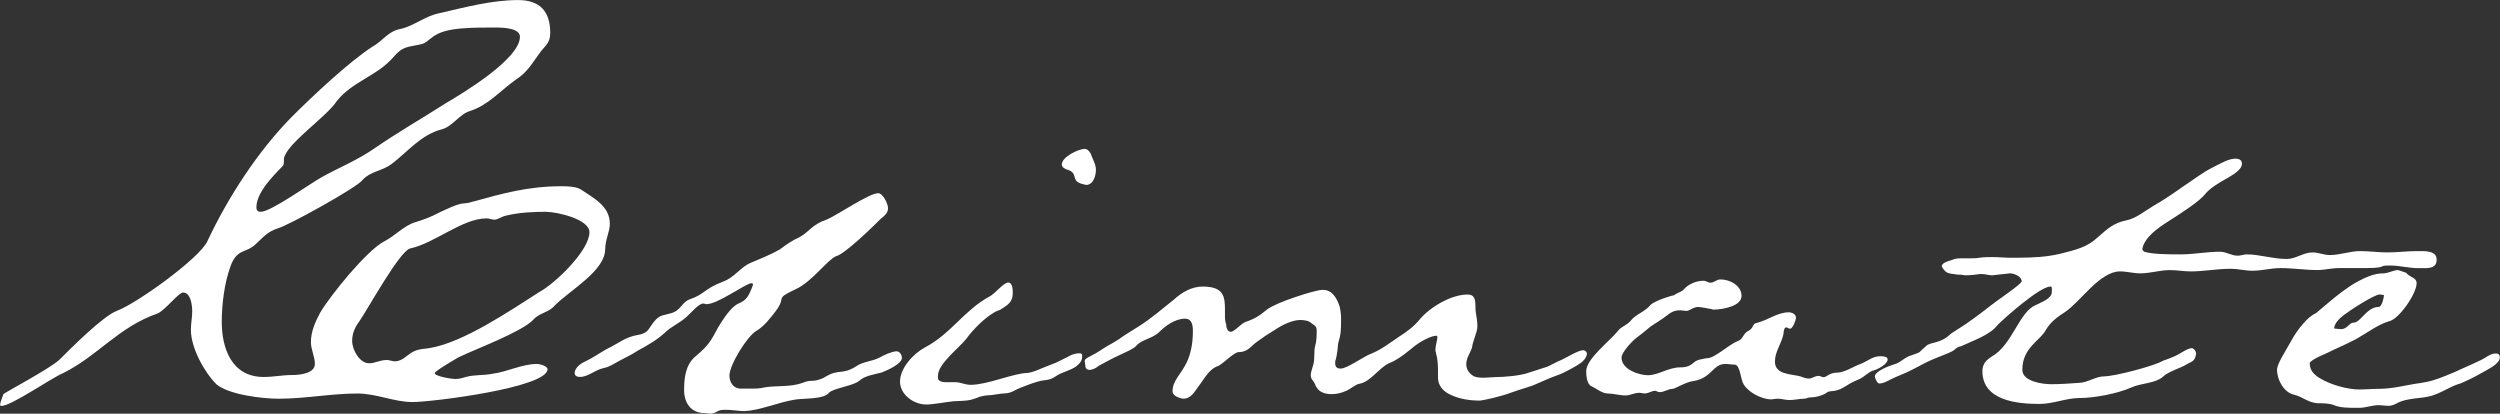 <?xml version="1.0" encoding="UTF-8"?><svg id="_レイヤー_2" xmlns="http://www.w3.org/2000/svg" viewBox="0 0 435.96 72.14"><rect x="0" y="0" width="435.96" height="72.14" fill="#333333" stroke="none"/><defs><style>.cls-1{fill:#fff;}</style></defs><g id="_レイヤー_1-2"><g><path class="cls-1" d="M105.53,43.45c0,3.77-6.06,7.09-8.8,9.83-1.03,1.26-2.74,1.26-3.77,2.52-2.17,2.17-9.95,5.03-13.03,6.52-.57,.34-4.12,2.4-4.12,2.74,0,.57,2.97,1.03,3.54,1.03s1.14-.11,1.83-.34c1.71-.46,2.97-.23,4.69-.57,2.63-.34,5.15-1.71,7.78-1.71,.46,0,1.83,.34,1.83,.92,0,3.2-20.12,5.72-23.55,5.72-3.2,0-6.29-1.49-9.6-1.49-4.57,0-9.15,.91-13.72,.91-2.86,0-8.69-.69-10.86-2.51-2.17-2.17-4.46-6.4-4.46-9.49,0-1.26,.23-2.17,.23-3.2s-.23-3.32-1.6-3.32c-.8,0-3.09,3.09-4.46,3.66-6.86,2.4-10.29,7.32-16.46,10.4-2.17,.92-9.03,5.72-10.75,5.72-.11,0-.23,0-.23-.23,0-.34,.46-1.49,.57-1.83,.34-.34,8.35-4.57,9.83-6.06,2.06-2.06,7.55-7.55,9.95-8.46,3.43-1.26,14.41-9.15,15.78-12.12,3.66-7.78,8.8-15.66,14.63-21.61,3.66-3.66,9.95-9.6,14.18-12.35,1.71-.91,2.74-2.74,4.92-3.09,2.4-.57,4.34-2.29,6.75-2.74,4.46-1.03,9.15-2.29,13.72-2.29,3.77,0,5.6,1.94,5.6,5.72,0,1.94-1.03,2.29-1.94,3.66-1.26,1.71-2.06,3.2-4,4.46-2.63,1.83-4.8,4.46-8,5.49-1.94,.57-2.97,2.63-4.92,3.2-3.66,.92-5.95,3.89-8.8,6.06-1.71,1.26-3.66,1.26-5.03,2.74-.8,1.26-12.81,7.89-14.75,8.46-1.83,.57-2.52,1.49-3.89,2.74-1.71,1.71-3.32,.69-4.46,4-1.03,2.86-1.49,6.52-1.49,9.6,0,4.57,1.71,9.6,7.32,9.6,1.71,0,3.2-.34,4.92-.34,1.26,0,4-.23,4-1.94,0-1.26-.69-2.51-.69-3.77,0-1.83,.69-3.43,1.6-5.15,1.83-3.09,8.12-10.86,11.2-12.46,1.83-.92,3.43-2.74,5.37-3.32,1.49-.46,2.74-.91,4.23-1.71,1.03-.46,3.2-1.6,4.46-1.6,.57,0,1.03-.23,1.6-.34,4.92-1.37,9.49-2.63,15.09-2.63,1.03,0,2.63,0,3.54,.57,2.17,1.49,5.03,2.86,5.03,5.95,0,1.49-.8,2.74-.8,4.46ZM86.44,4.8h-.57c-1.49,0-2.97,0-4.69,.11-6.4,.34-5.83,2.52-8,2.86-2.17,.46-2.97,.34-4.46,2.06-2.86,3.43-7.32,4.34-10.06,7.89-1.71,2.63-8.8,7.43-9.15,9.95,0,.57,0,.91-.11,1.14-.34,.57-4.69,4.23-4.69,7.32,0,.57,.23,.8,.8,.8,1.71,0,8.58-4.92,10.63-6.06,3.09-1.71,6.29-2.97,9.38-5.15,4-2.74,8-5.03,12.12-7.66,3.09-1.83,13.03-7.77,13.03-11.66,0-1.49-2.86-1.6-4.23-1.6Zm8.92,32.13c-2.29,0-4.92,.11-7.2,.69-.57,.11-1.37,.69-1.94,.69-.46,0-.92-.23-1.37-.23-4.23,0-9.03,4.34-13.38,5.26-1.83,.57-7.32,10.52-8.8,12.69-.8,1.03-1.26,2.17-1.26,3.43,0,1.49,1.26,3.89,2.97,3.89,1.03,0,1.83-.57,3.09-.57,.46,0,.91,.23,1.37,.23,1.49,0,2.29-1.37,3.54-1.83,.8-.34,1.6-.34,2.4-.46,5.95-.91,14.29-6.63,19.32-9.83,2.74-1.49,8.69-7.2,8.69-10.4,0-2.29-5.72-3.54-7.43-3.54Z"/><path class="cls-1" d="M153.82,64.94c-1.26,.34-3.09,.57-4,1.49-1.26,.92-4.46,1.26-5.26,2.06-.91,1.26-5.03,.91-6.29,1.26-2.63,.46-5.83,1.83-8.46,1.94-.91,0-2.17-.23-3.2-.23-.57,0-1.14,0-1.6,.34-.46,.23-.8,.34-1.14,.34s-.69-.11-1.03-.11c-2.4,0-3.54-1.83-3.54-4s.23-4.46,2.06-5.95c2.17-1.83,2.63-2.63,3.89-5.03,.8-1.26,2.17-3.54,3.54-4.12,1.37-.57,1.71-1.26,2.29-2.63,.11-.34,.23-.57,.23-.69s-.11-.23-.23-.23c-1.03,0-5.83,3.66-7.89,3.66-.34,0-.23-.11-.57-.11-.8,0-2.17,1.71-2.74,2.17-1.26,1.26-2.74,1.71-4,2.97-1.37,1.26-3.2,2.29-4.69,3.09-.69,.46-1.72,1.03-3.09,1.71-1.03,.57-1.94,1.14-2.63,1.26-1.72,.34-2.86,1.6-4.34,1.6-.57,0-.92-.23-.92-.69,0-.57,.57-1.37,1.49-1.83,2.29-1.14,1.83-1.03,4-2.29,2.17-1.03,3.32-2.17,5.6-2.52,1.83-.34,1.71-1.03,2.74-2.29,1.03-1.26,1.49-1.03,2.97-1.49,1.72-.46,1.83-1.83,3.2-2.4,2.74-.92,2.51-1.83,5.83-3.09,2.17-.8,2.97-2.51,4.92-3.32,1.83-.8,3.43-1.37,5.15-2.4,1.03-.8,2.06-1.49,3.32-2.06,1.71-.91,2.06-2.17,4.8-3.09,2.06-.92,7.32-4.57,8.92-4.57,.8,0,1.71,1.83,1.71,2.63,0,.57-.34,1.14-1.14,1.71-1.37,1.37-6.4,6.29-7.89,6.63-1.49,.57-4.23,4.46-6.97,5.72-3.89,1.83-1.71,1.26-3.43,3.66-1.03,1.37-2.17,2.86-3.54,3.66-1.6,.92-4.69,5.95-4.69,7.78,0,.91,.46,2.29,2.06,2.29h1.6c.8,0,1.71,0,2.52-.23,2.29-.34,4.46,0,6.63-.8q.8-.34,1.71-.34c.8,0,1.94-.46,2.4-.8,2.17-1.26,2.86-.23,5.15-1.71,1.37-.92,2.74-.8,4.23-1.6,.57-.34,2.06-1.03,2.86-1.03,.57,0,.92,.69,.92,1.14,0,1.03-2.52,2.17-3.43,2.51Z"/><path class="cls-1" d="M187.8,63.8c-1.03,.8-2.74,1.14-3.54,1.72-.8,.57-1.26,.69-2.17,.8-.92,0-4.46,1.37-5.03,1.71-.57,.34-1.26,.57-1.83,.57-.8,0-2.17,.34-2.97,.34-.34,0-.8,.11-1.37,.23-1.94,.8-2.4,.69-4.57,.8-1.26,.11-3.54,.57-4.8,.57-2.17,0-4.57-1.71-4.57-4,0-2.4,2.4-4.92,4.34-5.95,4.57-2.4,6.86-6.52,11.32-8.92,.92-.46,2.4-2.4,3.2-2.4s.8,1.37,.8,1.83c0,1.71-1.03,2.17-2.29,2.97-.46,.11-.8,.34-1.03,.46-1.71,1.03-3.54,2.86-4.8,4.57-1.26,1.6-4.92,4.34-4.92,6.4v.46c0,.46,.69,.69,1.26,.69h1.71c1.03,0,1.71,.46,2.74,.46,1.37,0,3.2-.46,5.15-1.03,1.94-.57,3.77-1.03,4.57-1.03,1.03,0,2.74-.91,4.34-1.49,1.03-.34,1.94-.91,2.74-1.26,.57-.34,1.26-.69,2.17-.69,.46,0,.46,.23,.46,.57,0,.69-.34,1.14-.91,1.6Zm1.6-31.56c-.11,0-.46-.11-.92-.23-1.71-.57-.46-1.83-2.29-2.4-.46-.11-1.03-.46-1.03-.91,0-1.37,2.97-2.74,4-2.74,.34,0,.69,.23,1.03,.8,.34,1.03,.92,1.83,.92,2.86s-.46,2.63-1.71,2.63Z"/><path class="cls-1" d="M275.57,63.34c-.57,.46-2.86,1.71-3.89,2.06-1.03,.34-3.09,1.26-4.12,1.71-.46,.23-2.17,.69-3.77,1.26-2.06,.8-5.26,1.49-5.83,1.49-1.37,0-3.43-.23-5.03-1.03-1.26-.57-2.17-1.6-2.17-2.97v-1.03c0-.91,0-2.06-.34-3.2,0-.23-.11-.34-.11-.57,0-.8,.34-1.72,.34-2.17,0-.23,0-.34-.23-.34-.69,0-2.63,.8-4.34,2.29-1.83,1.49-2.74,2.06-3.89,2.52-1.71,.8-3.2,3.2-5.03,3.54-.8,.11-1.6,.91-2.4,1.26-.8,.34-1.6,.57-2.52,.57-1.6,0-2.52-.57-2.97-1.83-.23-.57-.69-.69-.69-1.49,0-.34,.11-.8,.34-1.49,.46-1.26,.11-2.52,.46-3.77,.23-.69,.23-1.83,.23-2.52,0-.8-.46-.91-.91-1.26-.46-.46-1.26-.57-2.06-.57-.46,0-1.94,.23-3.77,1.37l-2.17,1.37c-1.03,.69-1.94,1.37-2.17,1.6-.8,.8-1.49,1.26-2.52,1.26-.8,0-2.63,1.94-3.54,2.4-1.72,.57-2.52,2.4-3.54,3.66-.57,.8-1.26,2.06-2.52,2.06-.57,0-1.94-.46-1.94-1.26,0-1.94,1.49-2.97,2.52-5.15,.57-1.26,1.03-2.97,1.03-5.37,0-.91-.12-2.17-1.37-2.17-1.72,0-3.43,1.26-4.46,2.29-1.26,1.26-3.09,1.26-4.12,2.52-.57,.57-2.06,1.14-2.74,1.49-1.71,.8-2.06,1.03-3.77,1.94-.34,.34-1.03,.69-1.6,.69-.34,0-.69-.23-.69-.69,0-.23-.11-.57-.11-.8,0-.11,0-.23,.11-.34,.46-.46,1.49-.8,2.51-1.49,1.14-.8,1.94-1.14,3.2-1.94,1.26-.91,2.29-1.49,3.54-2.29,2.17-1.37,4-2.97,6.17-4.69,1.37-1.26,3.09-2.29,5.03-2.29,3.77,0,3.89,1.83,3.89,4.12v.91c0,.46,0,1.03,.23,1.6,0,.23,0,.46,.12,.69,.11,.34,.34,.57,.69,.57,.57,0,1.71-1.37,2.52-1.71,1.71-.57,2.51-1.14,3.77-2.17,.69-.57,2.86-1.49,4.92-2.17,2.06-.69,4-1.26,4.8-1.26,1.6,0,2.4,1.26,2.97,2.97,.11,.57,.23,1.26,.23,1.94,0,.91,0,1.83-.11,2.74-.11,.91-.46,1.49-.46,2.29,0,0-.11,1.26-.34,2.17-.12,.23-.12,.46-.12,.69,0,.92,.69,.92,1.03,.92,.92,0,4-2.06,4.8-2.4,2.29-.91,3.32-1.83,5.37-3.2,1.26-.8,2.52-1.71,3.54-2.97,1.83-2.17,5.49-4.34,8.35-4.34,1.26,0,1.37,.92,1.37,2.17s.34,1.94,.34,3.43c0,.91-.91,2.86-.91,3.54,0,.23-.69,1.6-.8,1.83-.11,.34-.23,.8-.23,1.14,0,.8,.34,1.6,1.37,2.17,.34,.11,.8,.23,1.49,.23,.8,0,1.6-.11,2.17-.11,1.49,0,4.46-.23,5.95-.8l3.2-1.03,1.83-.92c1.26-.46,3.2-1.83,4.34-1.94,.34,0,.69,.23,.69,.69-.11,.69-.69,1.26-1.14,1.6Z"/><path class="cls-1" d="M326.68,64.6c-.8,.23-1.6,1.14-2.4,1.49-2.74,1.14-2.63,1.71-4.34,2.06-.8,.12-1.03,0-1.6,.46-.8,.46-1.83,.69-2.63,.69-.46,0-.69,.23-1.14,.23-.8,0-1.6,.23-2.51,.23-.8,0-1.26-.23-2.06-.23-.46,0-.8,.11-1.14,.11-1.71,0-4-1.26-4.8-2.63-.57-.92-.57-3.43-1.6-3.43-.57,0-1.03-.11-1.6-.11-2.17,0-2.29,2.4-5.49,2.97-1.26,.11-3.32,1.37-3.66,1.37-.8,0-1.49,.57-2.29,.57-.46,0-.46-.23-.8-.23-.57,0-1.14,.46-1.83,.46-.34,0-.57-.11-.91-.11-.92,0-1.6,.46-2.4,.46-1.03,0-2.17-.34-3.09-.34-1.03,0-2.06-.92-2.86-1.26s-.92-1.83-.92-2.63c0-2.17,4.12-5.26,5.49-6.97,.57-.8,1.37-.91,2.17-1.71,.91-1.26,2.51-1.6,3.54-2.86,.8-.8,3.89-1.71,4.12-1.71,.57-.46,1.37-.57,1.71-1.03,.8-.91,2.17-1.49,3.43-1.49,.46,0,.8,.34,1.14,.34,.8,0,1.03-.57,1.83-.57,1.72,0,3.66,1.14,3.66,2.86,0,1.83-3.32,2.4-4.92,2.4-.34-.11-2.29-.46-2.63-.46s-.8,.12-1.37,.46c-.23,.11-.46,.23-.69,.23-.34,0-.69-.11-1.14-.11-.57,0-1.14,.11-1.83,.57-1.26,1.03-2.51,1.71-3.32,2.29-.46,.34-1.03,.91-2.29,1.83-.8,.57-2.74,2.63-2.74,3.54,0,2.17,3.2,3.09,4.57,3.09,1.94,0,3.54-1.37,5.72-1.37s2.06-1.14,3.43-1.37c.11,0,.92-.23,1.26-.23,1.26,0,3.77-2.4,5.26-2.97,1.03-.34,.92-1.37,1.94-1.83,.91-.46,.57-1.26,1.49-1.37,1.83-.46,3.54-1.83,5.49-1.83,.57,0,1.26,.34,1.26,.92,0,.46-.57,1.94-1.03,1.94-.34,0-.34-.23-.69-.23s-.46,.8-.46,1.14c-.34,1.71-1.49,3.09-1.49,4.8,0,2.17,2.4,2.17,4.12,2.52,.57,.11,1.03,.46,1.83,.46,.57,0,.92-.46,1.71-.46,.34,0,.46,.23,.8,.23,.57,0,1.03-.8,2.4-.8,1.26,0,2.97-1.14,4-1.49,1.26-.46,2.17-1.37,3.43-1.37,.46,0,1.37,0,1.37,.57,0,.8-1.71,1.71-2.51,1.94Z"/><path class="cls-1" d="M422.74,46.76h-1.03c-1.72,0-3.2-.46-4.92-.46-.57,0-1.03,0-1.26,.11-.57,.34-2.17,.34-3.89,.34h-3.77c-1.26,0-2.52,.34-3.77,.34-2.17,0-4.23-.34-6.4-.34-1.71,0-3.2,.46-4.92,.46-1.26,0-2.52-.34-3.77-.34-2.4,0-4.69,.46-6.97,.46-1.26,0-2.4-.23-3.66-.23-1.71,0-3.43,.57-5.14,.57-1.26,0-2.29-.34-3.54-.34-3.54,0-6.86,5.26-9.6,7.09-1.26,.8-2.52,1.71-3.32,3.09-.91,1.83-4.12,3.09-4.12,6.97,0,2.06,3.54,2.52,5.03,2.52,1.71,0,3.09-.11,4.8-.23,1.49,0,2.97-1.14,4.46-1.14,1.83,0,8.8-1.83,10.29-2.74,0,0,1.03-.34,2.06-.8,.8-.34,2.17-1.37,2.86-1.37,.11,0,.23,0,.34,.11,.34,.23,.46,.57,.46,.92,0,.11-.11,.34-.11,.46-.23,.92-1.14,1.03-1.6,1.37-.92,.57-3.2,1.26-4,2.06-1.37,1.26-3.89,1.14-5.6,1.94-2.29,1.03-6.4,1.83-9.03,1.83-2.29,0-4.57,1.03-6.97,1.03-3.89,0-9.95-.57-9.95-5.72,0-1.26,.69-1.94,1.6-2.52,3.66-2.06,4.8-7.89,7.77-9.03,.8-.46,2.74-1.03,2.74-2.29v-.46c0-.23,0-.46-.23-.46-1.83,0-7.89,5.37-9.15,6.63-1.37,1.83-4.23,2.74-6.4,3.77-.57,.11-.91,.34-1.26,.69-1.03,.69-2.86,1.14-4.92,2.17-1.49,.8-3.2,1.71-4.69,2.29-1.49,.57-2.52,1.37-3.43,1.37-.46,0-.8-1.14-.8-1.26,.11-.92,2.52-1.83,3.32-2.06,1.26-.34,1.83-1.26,3.09-1.6,1.94-.69,1.03-.34,2.52-1.6,.8-.8,2.4-.34,4.23-2.06,.34-.34,2.4-1.49,3.89-2.63,1.49-1.03,2.97-2.29,4.57-3.43,1.94-1.37,4-2.86,4-3.2,0-.8-1.26-1.37-2.06-1.37l-3.09,.34c-.57,0-1.14-.23-2.06-.23-.69,.11-1.71,.23-2.63,.23l-.8-.11c-.34,0-.8,0-1.14-.11-.34,0-1.03-.12-1.37-.34-.34-.23-.8-.91-.8-1.03,.11-.57,.8-.8,1.94-1.14,.46-.23,1.14-.23,1.71-.23h1.26c.57,0,1.14,0,1.71-.11,.8-.11,1.6-.11,2.17-.11,1.26,0,2.06,.11,2.63,.11h2.06c2.17,0,4.8-.11,7.2-.69,2.74-.69,4.69-1.14,6.52-2.86,1.72-1.49,2.74-2.52,5.03-2.97,1.6-.34,2.63-1.26,4.69-2.52,1.6-.91,3.32-2.06,4.92-3.2,2.06-1.37,3.66-2.63,5.49-3.54,1.6-.8,2.74-1.49,3.89-1.49,.8,0,1.14,.34,1.14,.91,0,.8-1.03,1.6-2.4,2.4-1.71,.92-3.32,1.94-4,2.86-1.14,1.37-4,3.2-6.86,5.03-2.52,1.6-4,3.2-4.12,4.69l.34,.34c1.49,.46,4.34,.46,6.4,.46,2.29,0,4.46-.46,6.75-.46,1.26,0,1.94,.69,3.2,.69,.46,0,1.03-.23,1.49-.23,2.29,0,4.57,.8,6.97,.8,1.71,0,2.86-1.14,4.57-1.14,1.03,0,1.94,.46,2.97,.46,1.83,0,3.54-.69,5.26-.69s3.09,.23,4.8,.23,3.43-.23,5.15-.23h.69c1.26,0,2.74,.11,2.74,1.49s-1.14,1.49-2.17,1.49Z"/><path class="cls-1" d="M435.16,63.57c-.69,.57-2.06,1.26-2.86,1.72-.8,.46-3.09,1.6-3.66,1.71-.69,.23-1.14,.46-1.83,.8-1.14,.57-2.17,1.14-3.43,1.37-.92,.23-2.06,.23-3.2,.46-.92,.12-1.83,.46-2.4,.8-.46,.23-.91,.34-1.26,.34-.57,0-1.14-.11-1.71-.11-1.26,0-2.17,.46-3.43,.46h-.46c-1.26,0-2.86,0-3.89-.46-.8-.34-2.06-.34-2.86-.34-1.71-.11-2.63-1.14-4.12-1.49-1.71-.34-2.97-2.52-2.97-4.34,0-1.03,1.37-3.09,2.4-4.92,1.14-2.17,3.09-4.46,4.34-4.92l2.17-1.83c1.49-1.26,3.2-2.63,5.03-3.66,1.49-.8,2.97-1.49,4.57-1.49,.91,0,1.71-.57,2.63-.57,.11,0,1.26,.46,1.37,.46,.57,.8,1.83,.8,1.83,1.83,0,1.83-3.09,6.29-4.8,6.63-1.94,.57-3.89,2.06-5.72,3.09-1.94,1.03-3.43,1.6-5.49,2.63-.34,.11-2.63,1.14-2.63,1.6,0,1.14,.57,1.83,1.6,2.52,2.17,1.37,5.26,2.06,6.97,2.06,1.26,0,2.17-.11,3.43-.11,2.63,0,4.8-.69,7.43-1.03,.57-.12,1.49-.23,2.4-.57,1.14-.34,2.4-.91,3.54-1.37,1.14-.57,4.8-2.06,5.49-2.63,.57-.34,1.03-.57,1.6-.57,.46,0,.69,.23,.69,.69,0,.57-.46,.92-.8,1.26Zm-20.12-12.23c-1.03,0-5.37,2.86-6.4,3.66-.57,.46-1.6,1.37-1.6,2.29,.34,0,.8,.11,1.14,.11,1.26,0,1.37-1.14,2.29-1.14,1.14,0,2.29-2.74,4.34-2.74,.57,0,.92-1.71,.92-2.06l-.69-.11Z"/></g></g></svg>